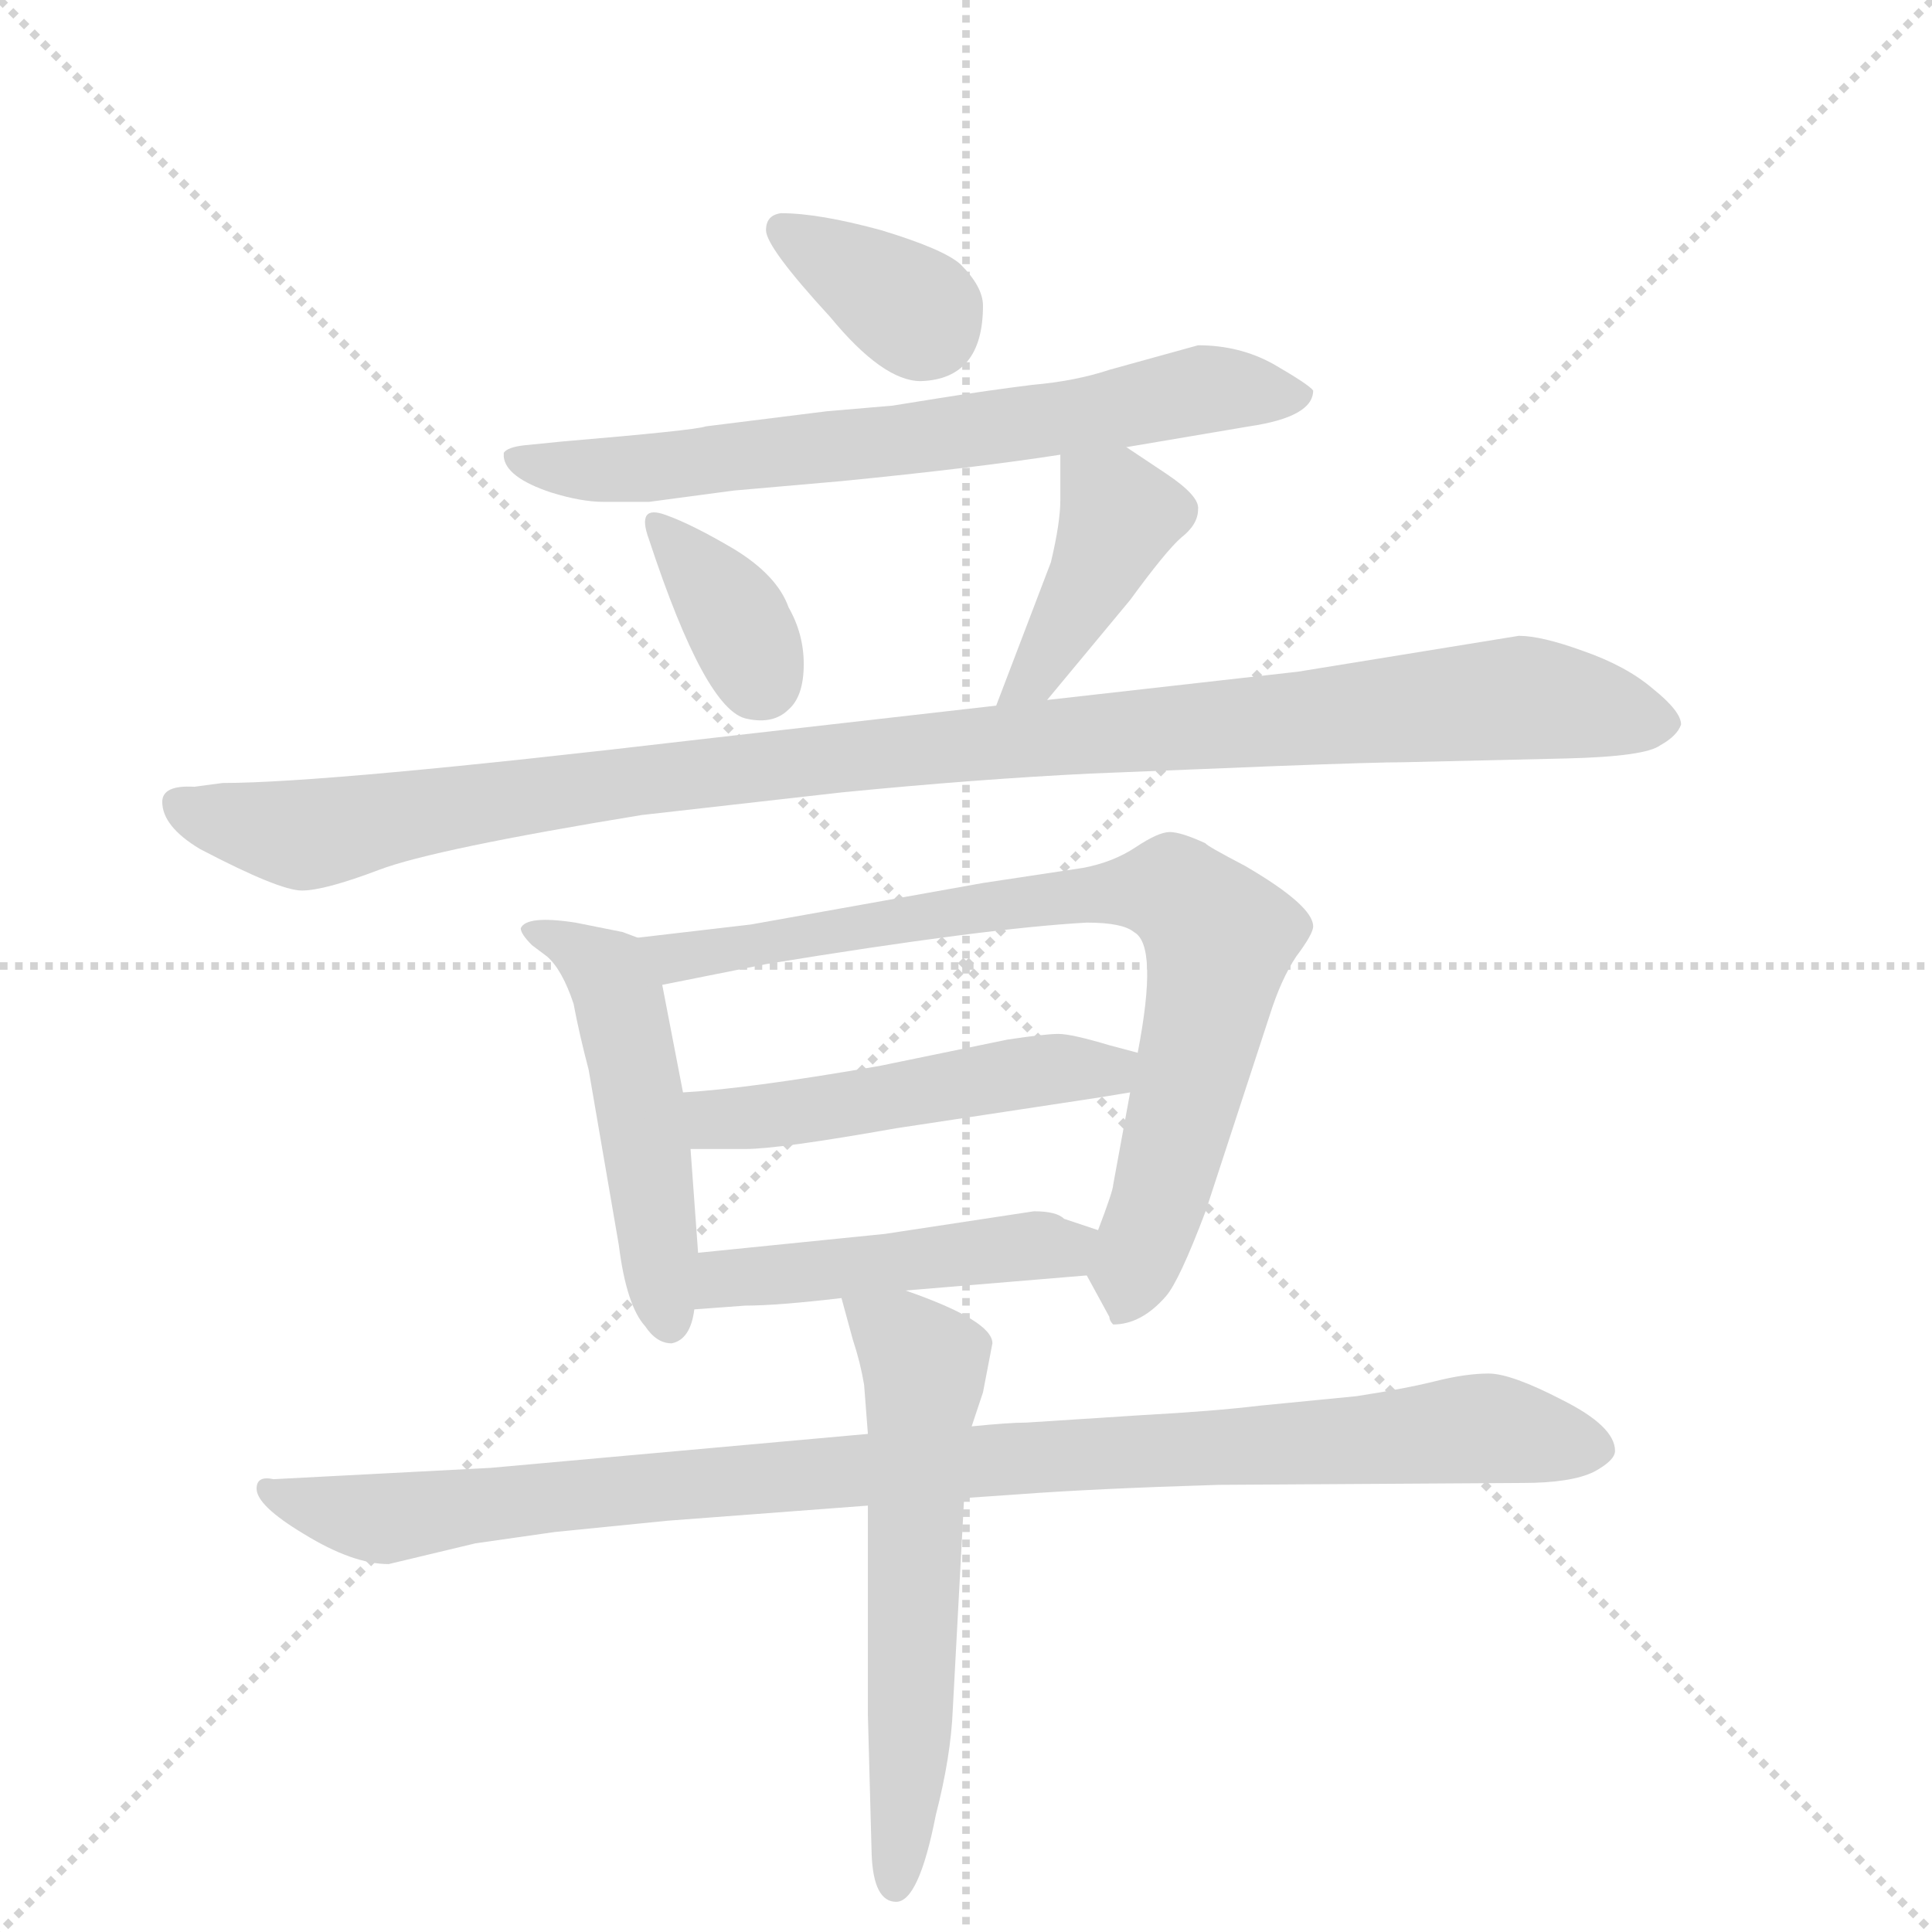 <svg version="1.1" viewBox="0 0 1024 1024" xmlns="http://www.w3.org/2000/svg">
  <g stroke="lightgray" stroke-dasharray="1,1" stroke-width="1" transform="scale(4, 4)">
    <line x1="0" y1="0" x2="256" y2="256"></line>
    <line x1="256" y1="0" x2="0" y2="256"></line>
    <line x1="128" y1="0" x2="128" y2="256"></line>
    <line x1="0" y1="128" x2="256" y2="128"></line>
  </g>
  <g transform="scale(1, -1) translate(0, -848)">
    <style type="text/css">
      
        @keyframes keyframes0 {
          from {
            stroke: blue;
            stroke-dashoffset: 348;
            stroke-width: 128;
          }
          53% {
            animation-timing-function: step-end;
            stroke: blue;
            stroke-dashoffset: 0;
            stroke-width: 128;
          }
          to {
            stroke: black;
            stroke-width: 1024;
          }
        }
        #make-me-a-hanzi-animation-0 {
          animation: keyframes0 0.533s both;
          animation-delay: 0s;
          animation-timing-function: linear;
        }
      
        @keyframes keyframes1 {
          from {
            stroke: blue;
            stroke-dashoffset: 675;
            stroke-width: 128;
          }
          69% {
            animation-timing-function: step-end;
            stroke: blue;
            stroke-dashoffset: 0;
            stroke-width: 128;
          }
          to {
            stroke: black;
            stroke-width: 1024;
          }
        }
        #make-me-a-hanzi-animation-1 {
          animation: keyframes1 0.799s both;
          animation-delay: 0.533s;
          animation-timing-function: linear;
        }
      
        @keyframes keyframes2 {
          from {
            stroke: blue;
            stroke-dashoffset: 347;
            stroke-width: 128;
          }
          53% {
            animation-timing-function: step-end;
            stroke: blue;
            stroke-dashoffset: 0;
            stroke-width: 128;
          }
          to {
            stroke: black;
            stroke-width: 1024;
          }
        }
        #make-me-a-hanzi-animation-2 {
          animation: keyframes2 0.532s both;
          animation-delay: 1.333s;
          animation-timing-function: linear;
        }
      
        @keyframes keyframes3 {
          from {
            stroke: blue;
            stroke-dashoffset: 406;
            stroke-width: 128;
          }
          57% {
            animation-timing-function: step-end;
            stroke: blue;
            stroke-dashoffset: 0;
            stroke-width: 128;
          }
          to {
            stroke: black;
            stroke-width: 1024;
          }
        }
        #make-me-a-hanzi-animation-3 {
          animation: keyframes3 0.58s both;
          animation-delay: 1.865s;
          animation-timing-function: linear;
        }
      
        @keyframes keyframes4 {
          from {
            stroke: blue;
            stroke-dashoffset: 1048;
            stroke-width: 128;
          }
          77% {
            animation-timing-function: step-end;
            stroke: blue;
            stroke-dashoffset: 0;
            stroke-width: 128;
          }
          to {
            stroke: black;
            stroke-width: 1024;
          }
        }
        #make-me-a-hanzi-animation-4 {
          animation: keyframes4 1.103s both;
          animation-delay: 2.445s;
          animation-timing-function: linear;
        }
      
        @keyframes keyframes5 {
          from {
            stroke: blue;
            stroke-dashoffset: 492;
            stroke-width: 128;
          }
          62% {
            animation-timing-function: step-end;
            stroke: blue;
            stroke-dashoffset: 0;
            stroke-width: 128;
          }
          to {
            stroke: black;
            stroke-width: 1024;
          }
        }
        #make-me-a-hanzi-animation-5 {
          animation: keyframes5 0.65s both;
          animation-delay: 3.548s;
          animation-timing-function: linear;
        }
      
        @keyframes keyframes6 {
          from {
            stroke: blue;
            stroke-dashoffset: 775;
            stroke-width: 128;
          }
          72% {
            animation-timing-function: step-end;
            stroke: blue;
            stroke-dashoffset: 0;
            stroke-width: 128;
          }
          to {
            stroke: black;
            stroke-width: 1024;
          }
        }
        #make-me-a-hanzi-animation-6 {
          animation: keyframes6 0.881s both;
          animation-delay: 4.199s;
          animation-timing-function: linear;
        }
      
        @keyframes keyframes7 {
          from {
            stroke: blue;
            stroke-dashoffset: 488;
            stroke-width: 128;
          }
          61% {
            animation-timing-function: step-end;
            stroke: blue;
            stroke-dashoffset: 0;
            stroke-width: 128;
          }
          to {
            stroke: black;
            stroke-width: 1024;
          }
        }
        #make-me-a-hanzi-animation-7 {
          animation: keyframes7 0.647s both;
          animation-delay: 5.079s;
          animation-timing-function: linear;
        }
      
        @keyframes keyframes8 {
          from {
            stroke: blue;
            stroke-dashoffset: 461;
            stroke-width: 128;
          }
          60% {
            animation-timing-function: step-end;
            stroke: blue;
            stroke-dashoffset: 0;
            stroke-width: 128;
          }
          to {
            stroke: black;
            stroke-width: 1024;
          }
        }
        #make-me-a-hanzi-animation-8 {
          animation: keyframes8 0.625s both;
          animation-delay: 5.726s;
          animation-timing-function: linear;
        }
      
        @keyframes keyframes9 {
          from {
            stroke: blue;
            stroke-dashoffset: 962;
            stroke-width: 128;
          }
          76% {
            animation-timing-function: step-end;
            stroke: blue;
            stroke-dashoffset: 0;
            stroke-width: 128;
          }
          to {
            stroke: black;
            stroke-width: 1024;
          }
        }
        #make-me-a-hanzi-animation-9 {
          animation: keyframes9 1.033s both;
          animation-delay: 6.352s;
          animation-timing-function: linear;
        }
      
        @keyframes keyframes10 {
          from {
            stroke: blue;
            stroke-dashoffset: 581;
            stroke-width: 128;
          }
          65% {
            animation-timing-function: step-end;
            stroke: blue;
            stroke-dashoffset: 0;
            stroke-width: 128;
          }
          to {
            stroke: black;
            stroke-width: 1024;
          }
        }
        #make-me-a-hanzi-animation-10 {
          animation: keyframes10 0.723s both;
          animation-delay: 7.384s;
          animation-timing-function: linear;
        }
      
    </style>
    
      <path d="M 414 735 Q 406 734 406 726 Q 406 717 440 680 Q 468 646 488 646 Q 521 647 521 686 Q 521 696 509 708 Q 500 716 467 726 Q 434 735 414 735 Z" fill="lightgray"></path>
    
      <path d="M 597 611 L 662 622 Q 696 627 696 641 Q 694 644 675 655 Q 657 665 635 665 L 588 652 Q 570 646 547 644 Q 523 641 498 637 L 473 633 L 438 630 L 374 622 Q 369 620 298 614 L 278 612 Q 269 611 267 608 L 267 606 Q 268 595 292 587 Q 308 582 320 582 L 344 582 L 389 588 L 446 593 Q 517 600 562 607 L 597 611 Z" fill="lightgray"></path>
    
      <path d="M 353 575 Q 337 581 344 562 Q 374 471 396 467 Q 410 464 418 472 Q 426 479 426 496 Q 426 512 418 526 Q 412 543 389 557 Q 367 570 353 575 Z" fill="lightgray"></path>
    
      <path d="M 555 477 L 599 530 Q 618 556 626 563 Q 635 570 635 578 Q 636 585 618 597 L 597 611 C 572 628 562 634 562 607 L 562 583 Q 562 571 557 550 L 528 474 C 517 446 536 454 555 477 Z" fill="lightgray"></path>
    
      <path d="M 86 423 Q 86 410 106 398 Q 148 376 160 376 Q 172 376 201 387 Q 230 398 340 416 L 446 428 Q 517 435 578 438 L 677 442 Q 730 444 744 444 L 830 446 Q 872 447 880 453 Q 889 458 891 464 Q 891 471 876 483 Q 862 495 839 503 Q 817 511 805 511 L 688 492 L 555 477 L 528 474 L 370 456 Q 174 433 118 433 L 103 431 Q 86 432 86 423 Z" fill="lightgray"></path>
    
      <path d="M 338 351 L 330 354 L 305 359 Q 279 363 276 356 Q 276 353 282 347 L 290 341 Q 298 334 304 316 Q 307 300 312 281 L 328 188 Q 332 156 342 145 Q 348 136 356 136 Q 366 138 368 154 L 370 184 L 366 239 L 362 269 L 351 326 C 347 348 347 348 338 351 Z" fill="lightgray"></path>
    
      <path d="M 576 172 L 588 150 Q 588 148 590 146 Q 605 146 618 161 Q 625 169 639 206 L 673 310 Q 679 329 687 341 Q 696 353 696 357 Q 696 368 660 389 Q 639 400 639 401 Q 626 407 620 407 Q 614 407 602 399 Q 590 391 574 388 L 521 380 L 398 358 L 338 351 C 308 348 322 320 351 326 L 406 337 Q 522 356 576 359 Q 595 359 601 354 Q 614 347 603 290 L 599 269 L 590 220 Q 590 217 582 196 C 574 175 574 175 576 172 Z" fill="lightgray"></path>
    
      <path d="M 603 290 L 588 294 Q 568 300 561 300 Q 554 300 534 297 L 466 283 Q 397 271 362 269 C 332 267 336 239 366 239 L 395 239 Q 413 239 475 250 L 574 265 Q 581 266 599 269 C 629 274 632 282 603 290 Z" fill="lightgray"></path>
    
      <path d="M 480 164 L 576 172 C 606 174 610 187 582 196 L 564 202 Q 560 206 548 206 L 469 194 L 370 184 C 340 181 338 152 368 154 L 395 156 Q 412 156 446 160 L 480 164 Z" fill="lightgray"></path>
    
      <path d="M 136 59 Q 136 50 161 35 Q 187 19 206 19 L 252 30 L 294 36 L 354 42 L 460 50 L 511 54 L 540 56 Q 580 59 646 61 L 807 62 Q 833 62 845 68 Q 856 74 856 79 Q 856 92 828 106 Q 801 120 789 120 Q 777 120 761 116 Q 745 112 719 108 L 668 103 Q 643 100 606 98 L 544 94 Q 535 94 515 92 L 460 88 L 260 70 L 145 64 Q 136 66 136 59 Z" fill="lightgray"></path>
    
      <path d="M 460 50 L 460 -61 L 462 -135 Q 463 -160 475 -160 Q 487 -160 496 -114 Q 504 -83 505 -58 L 511 54 L 515 92 L 521 110 L 526 136 Q 526 148 480 164 C 452 174 441 178 446 160 L 452 138 Q 456 126 458 114 L 460 88 L 460 50 Z" fill="lightgray"></path>
    
    
      <clipPath id="make-me-a-hanzi-clip-0">
        <path d="M 414 735 Q 406 734 406 726 Q 406 717 440 680 Q 468 646 488 646 Q 521 647 521 686 Q 521 696 509 708 Q 500 716 467 726 Q 434 735 414 735 Z"></path>
      </clipPath>
      <path clip-path="url(#make-me-a-hanzi-clip-0)" d="M 415 726 L 491 675" fill="none" id="make-me-a-hanzi-animation-0" stroke-dasharray="220 440" stroke-linecap="round"></path>
    
      <clipPath id="make-me-a-hanzi-clip-1">
        <path d="M 597 611 L 662 622 Q 696 627 696 641 Q 694 644 675 655 Q 657 665 635 665 L 588 652 Q 570 646 547 644 Q 523 641 498 637 L 473 633 L 438 630 L 374 622 Q 369 620 298 614 L 278 612 Q 269 611 267 608 L 267 606 Q 268 595 292 587 Q 308 582 320 582 L 344 582 L 389 588 L 446 593 Q 517 600 562 607 L 597 611 Z"></path>
      </clipPath>
      <path clip-path="url(#make-me-a-hanzi-clip-1)" d="M 274 607 L 303 599 L 349 600 L 566 626 L 640 642 L 689 639" fill="none" id="make-me-a-hanzi-animation-1" stroke-dasharray="547 1094" stroke-linecap="round"></path>
    
      <clipPath id="make-me-a-hanzi-clip-2">
        <path d="M 353 575 Q 337 581 344 562 Q 374 471 396 467 Q 410 464 418 472 Q 426 479 426 496 Q 426 512 418 526 Q 412 543 389 557 Q 367 570 353 575 Z"></path>
      </clipPath>
      <path clip-path="url(#make-me-a-hanzi-clip-2)" d="M 355 564 L 388 524 L 403 488" fill="none" id="make-me-a-hanzi-animation-2" stroke-dasharray="219 438" stroke-linecap="round"></path>
    
      <clipPath id="make-me-a-hanzi-clip-3">
        <path d="M 555 477 L 599 530 Q 618 556 626 563 Q 635 570 635 578 Q 636 585 618 597 L 597 611 C 572 628 562 634 562 607 L 562 583 Q 562 571 557 550 L 528 474 C 517 446 536 454 555 477 Z"></path>
      </clipPath>
      <path clip-path="url(#make-me-a-hanzi-clip-3)" d="M 569 601 L 594 575 L 554 500 L 534 479" fill="none" id="make-me-a-hanzi-animation-3" stroke-dasharray="278 556" stroke-linecap="round"></path>
    
      <clipPath id="make-me-a-hanzi-clip-4">
        <path d="M 86 423 Q 86 410 106 398 Q 148 376 160 376 Q 172 376 201 387 Q 230 398 340 416 L 446 428 Q 517 435 578 438 L 677 442 Q 730 444 744 444 L 830 446 Q 872 447 880 453 Q 889 458 891 464 Q 891 471 876 483 Q 862 495 839 503 Q 817 511 805 511 L 688 492 L 555 477 L 528 474 L 370 456 Q 174 433 118 433 L 103 431 Q 86 432 86 423 Z"></path>
      </clipPath>
      <path clip-path="url(#make-me-a-hanzi-clip-4)" d="M 96 421 L 169 406 L 273 426 L 326 430 L 336 436 L 773 476 L 808 478 L 880 464" fill="none" id="make-me-a-hanzi-animation-4" stroke-dasharray="920 1840" stroke-linecap="round"></path>
    
      <clipPath id="make-me-a-hanzi-clip-5">
        <path d="M 338 351 L 330 354 L 305 359 Q 279 363 276 356 Q 276 353 282 347 L 290 341 Q 298 334 304 316 Q 307 300 312 281 L 328 188 Q 332 156 342 145 Q 348 136 356 136 Q 366 138 368 154 L 370 184 L 366 239 L 362 269 L 351 326 C 347 348 347 348 338 351 Z"></path>
      </clipPath>
      <path clip-path="url(#make-me-a-hanzi-clip-5)" d="M 282 354 L 294 353 L 327 322 L 355 146" fill="none" id="make-me-a-hanzi-animation-5" stroke-dasharray="364 728" stroke-linecap="round"></path>
    
      <clipPath id="make-me-a-hanzi-clip-6">
        <path d="M 576 172 L 588 150 Q 588 148 590 146 Q 605 146 618 161 Q 625 169 639 206 L 673 310 Q 679 329 687 341 Q 696 353 696 357 Q 696 368 660 389 Q 639 400 639 401 Q 626 407 620 407 Q 614 407 602 399 Q 590 391 574 388 L 521 380 L 398 358 L 338 351 C 308 348 322 320 351 326 L 406 337 Q 522 356 576 359 Q 595 359 601 354 Q 614 347 603 290 L 599 269 L 590 220 Q 590 217 582 196 C 574 175 574 175 576 172 Z"></path>
      </clipPath>
      <path clip-path="url(#make-me-a-hanzi-clip-6)" d="M 346 347 L 369 341 L 500 365 L 622 376 L 646 351 L 645 342 L 596 152" fill="none" id="make-me-a-hanzi-animation-6" stroke-dasharray="647 1294" stroke-linecap="round"></path>
    
      <clipPath id="make-me-a-hanzi-clip-7">
        <path d="M 603 290 L 588 294 Q 568 300 561 300 Q 554 300 534 297 L 466 283 Q 397 271 362 269 C 332 267 336 239 366 239 L 395 239 Q 413 239 475 250 L 574 265 Q 581 266 599 269 C 629 274 632 282 603 290 Z"></path>
      </clipPath>
      <path clip-path="url(#make-me-a-hanzi-clip-7)" d="M 368 262 L 388 254 L 557 282 L 587 280 L 594 286" fill="none" id="make-me-a-hanzi-animation-7" stroke-dasharray="360 720" stroke-linecap="round"></path>
    
      <clipPath id="make-me-a-hanzi-clip-8">
        <path d="M 480 164 L 576 172 C 606 174 610 187 582 196 L 564 202 Q 560 206 548 206 L 469 194 L 370 184 C 340 181 338 152 368 154 L 395 156 Q 412 156 446 160 L 480 164 Z"></path>
      </clipPath>
      <path clip-path="url(#make-me-a-hanzi-clip-8)" d="M 374 161 L 393 172 L 575 191" fill="none" id="make-me-a-hanzi-animation-8" stroke-dasharray="333 666" stroke-linecap="round"></path>
    
      <clipPath id="make-me-a-hanzi-clip-9">
        <path d="M 136 59 Q 136 50 161 35 Q 187 19 206 19 L 252 30 L 294 36 L 354 42 L 460 50 L 511 54 L 540 56 Q 580 59 646 61 L 807 62 Q 833 62 845 68 Q 856 74 856 79 Q 856 92 828 106 Q 801 120 789 120 Q 777 120 761 116 Q 745 112 719 108 L 668 103 Q 643 100 606 98 L 544 94 Q 535 94 515 92 L 460 88 L 260 70 L 145 64 Q 136 66 136 59 Z"></path>
      </clipPath>
      <path clip-path="url(#make-me-a-hanzi-clip-9)" d="M 143 58 L 208 43 L 525 75 L 785 91 L 844 80" fill="none" id="make-me-a-hanzi-animation-9" stroke-dasharray="834 1668" stroke-linecap="round"></path>
    
      <clipPath id="make-me-a-hanzi-clip-10">
        <path d="M 460 50 L 460 -61 L 462 -135 Q 463 -160 475 -160 Q 487 -160 496 -114 Q 504 -83 505 -58 L 511 54 L 515 92 L 521 110 L 526 136 Q 526 148 480 164 C 452 174 441 178 446 160 L 452 138 Q 456 126 458 114 L 460 88 L 460 50 Z"></path>
      </clipPath>
      <path clip-path="url(#make-me-a-hanzi-clip-10)" d="M 452 156 L 490 123 L 482 -88 L 474 -151" fill="none" id="make-me-a-hanzi-animation-10" stroke-dasharray="453 906" stroke-linecap="round"></path>
    
  </g>
</svg>